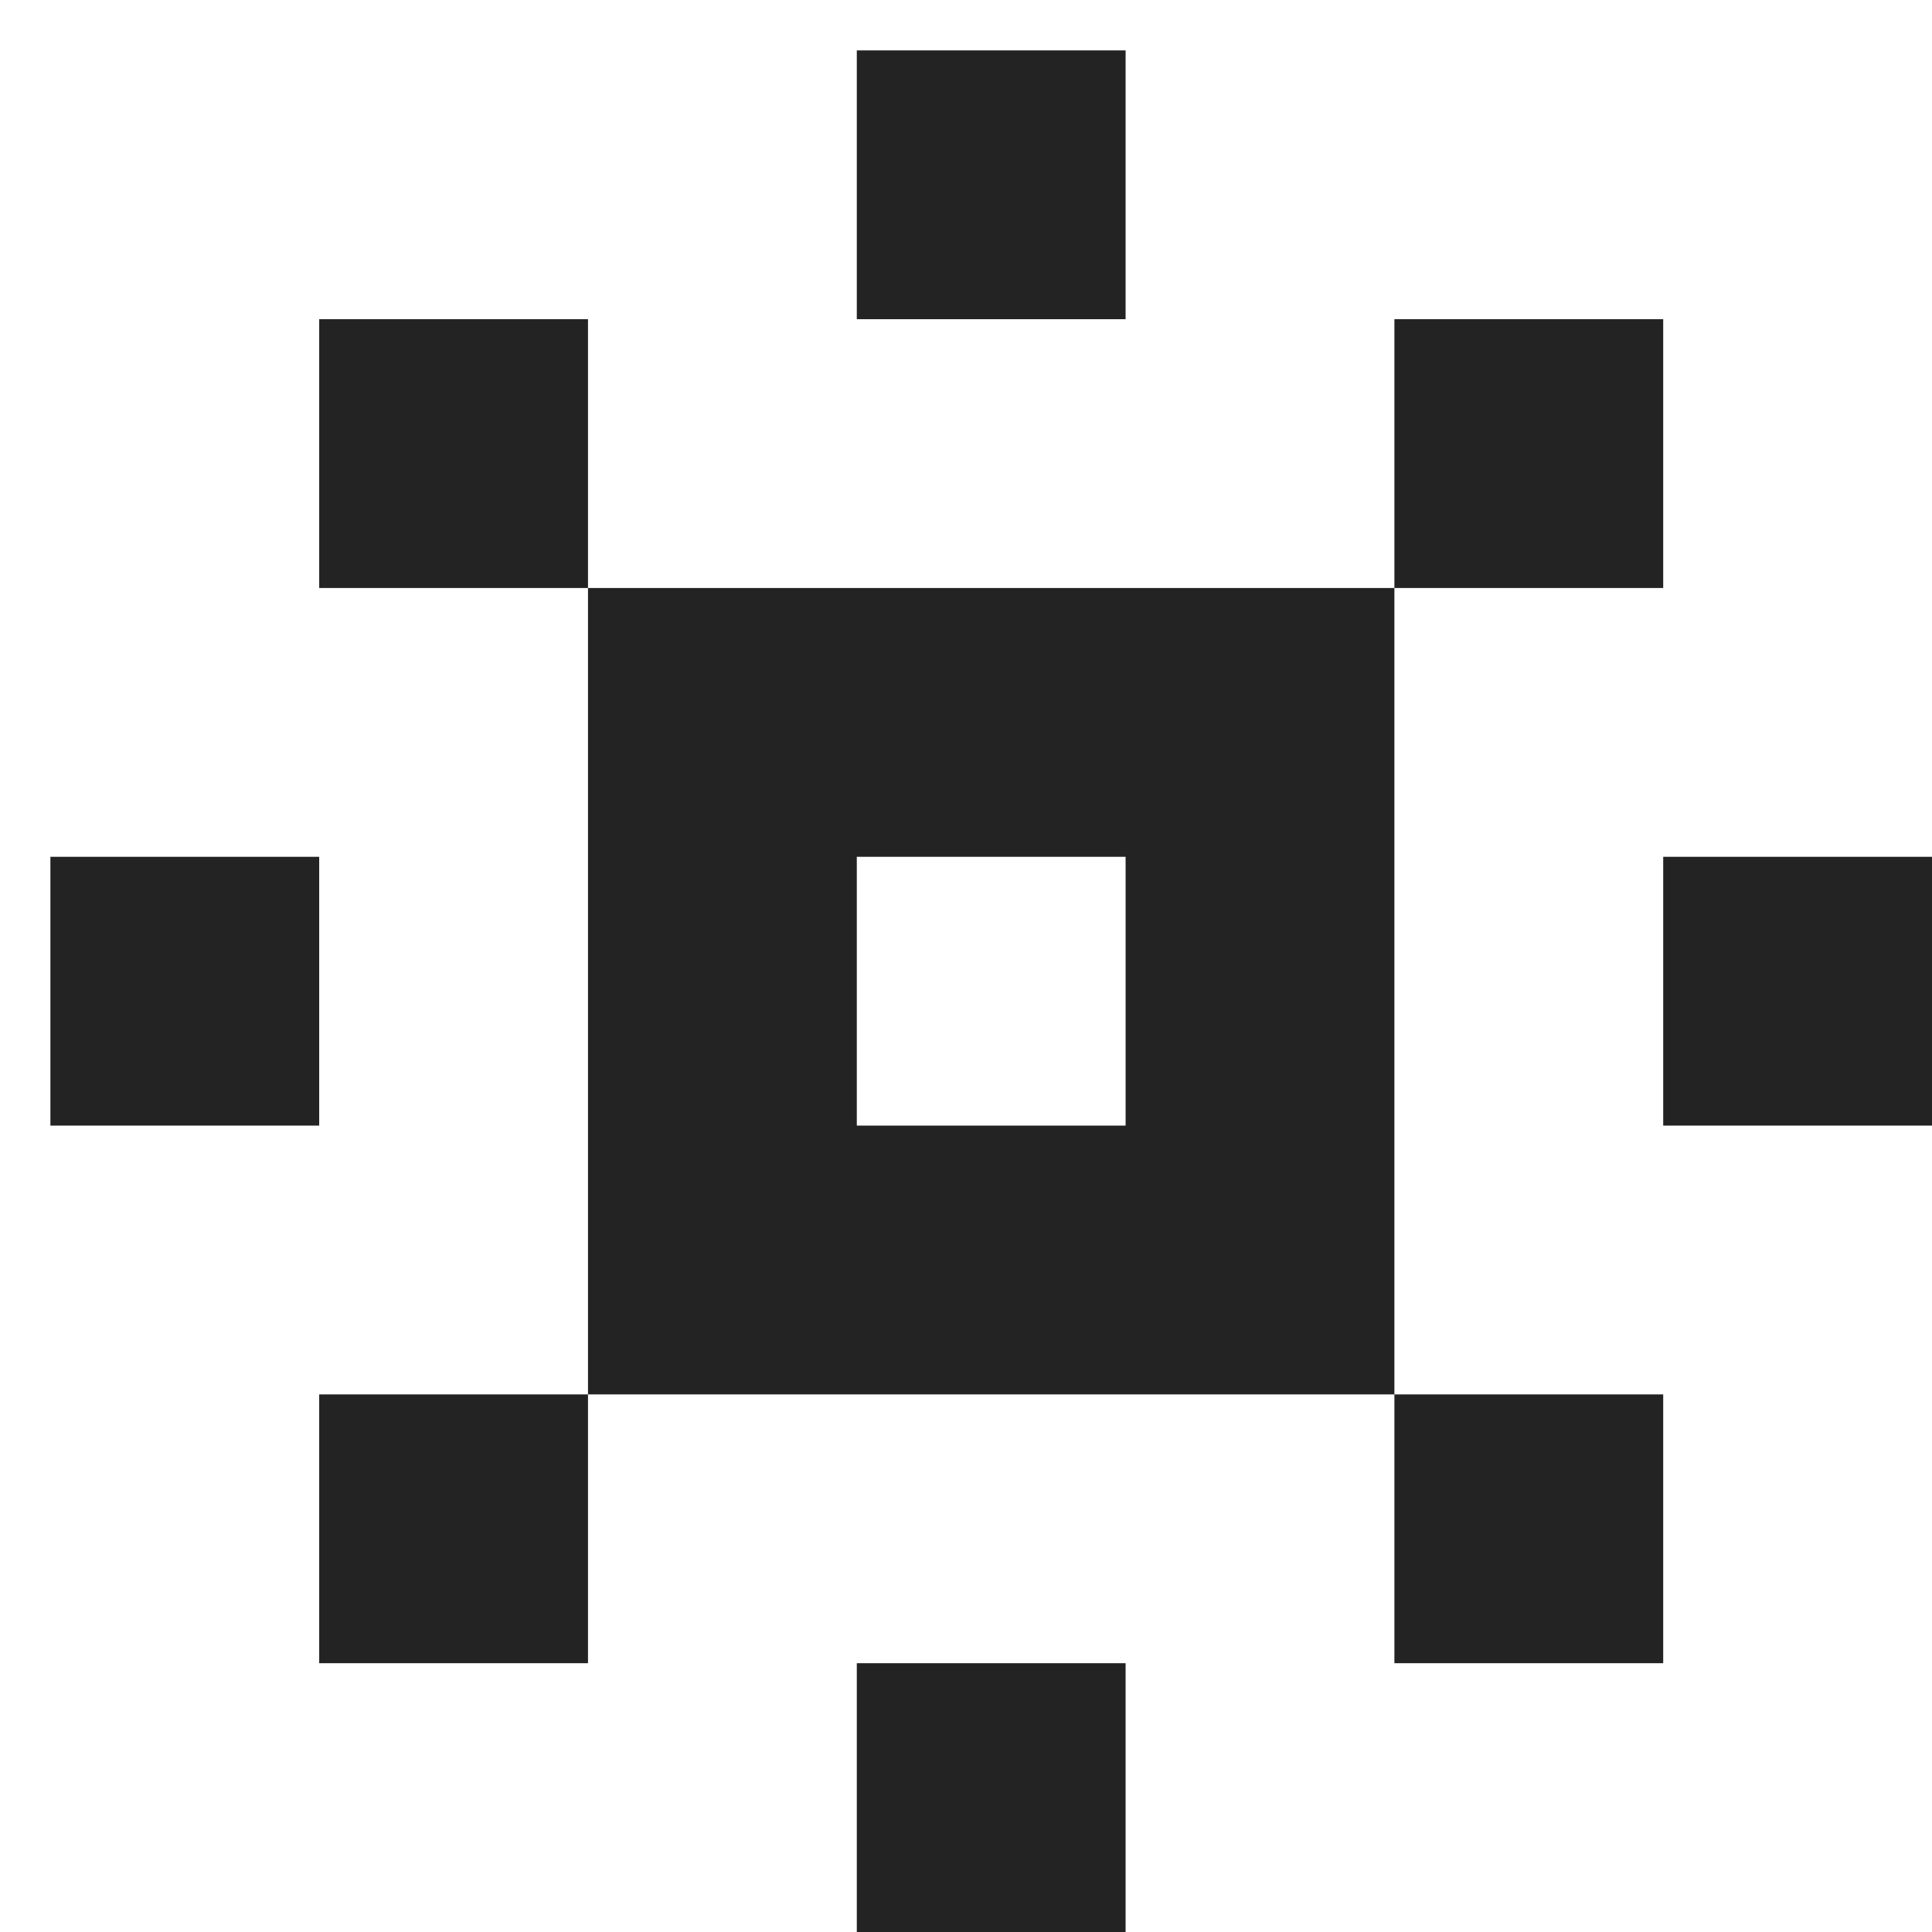 <svg width="23" height="23" viewBox="0 0 23 23" fill="none" xmlns="http://www.w3.org/2000/svg">
<path d="M13.4 0.6H10.2V3.8H13.4V0.6ZM3.8 3.8V7H7V3.8H3.8ZM19.8 3.8H16.6V7H19.8V3.8ZM16.6 16.6V7H7V16.6H16.6ZM3.8 10.2H0.6V13.4H3.8V10.2ZM10.2 13.4V10.2H13.4V13.4H10.2ZM19.8 10.2V13.4H23V10.2H19.8ZM3.8 19.8H7V16.6H3.8V19.8ZM16.6 19.8H19.8V16.6H16.6V19.8ZM10.2 23H13.4V19.8H10.2V23Z" fill="#232323"/>
</svg>
